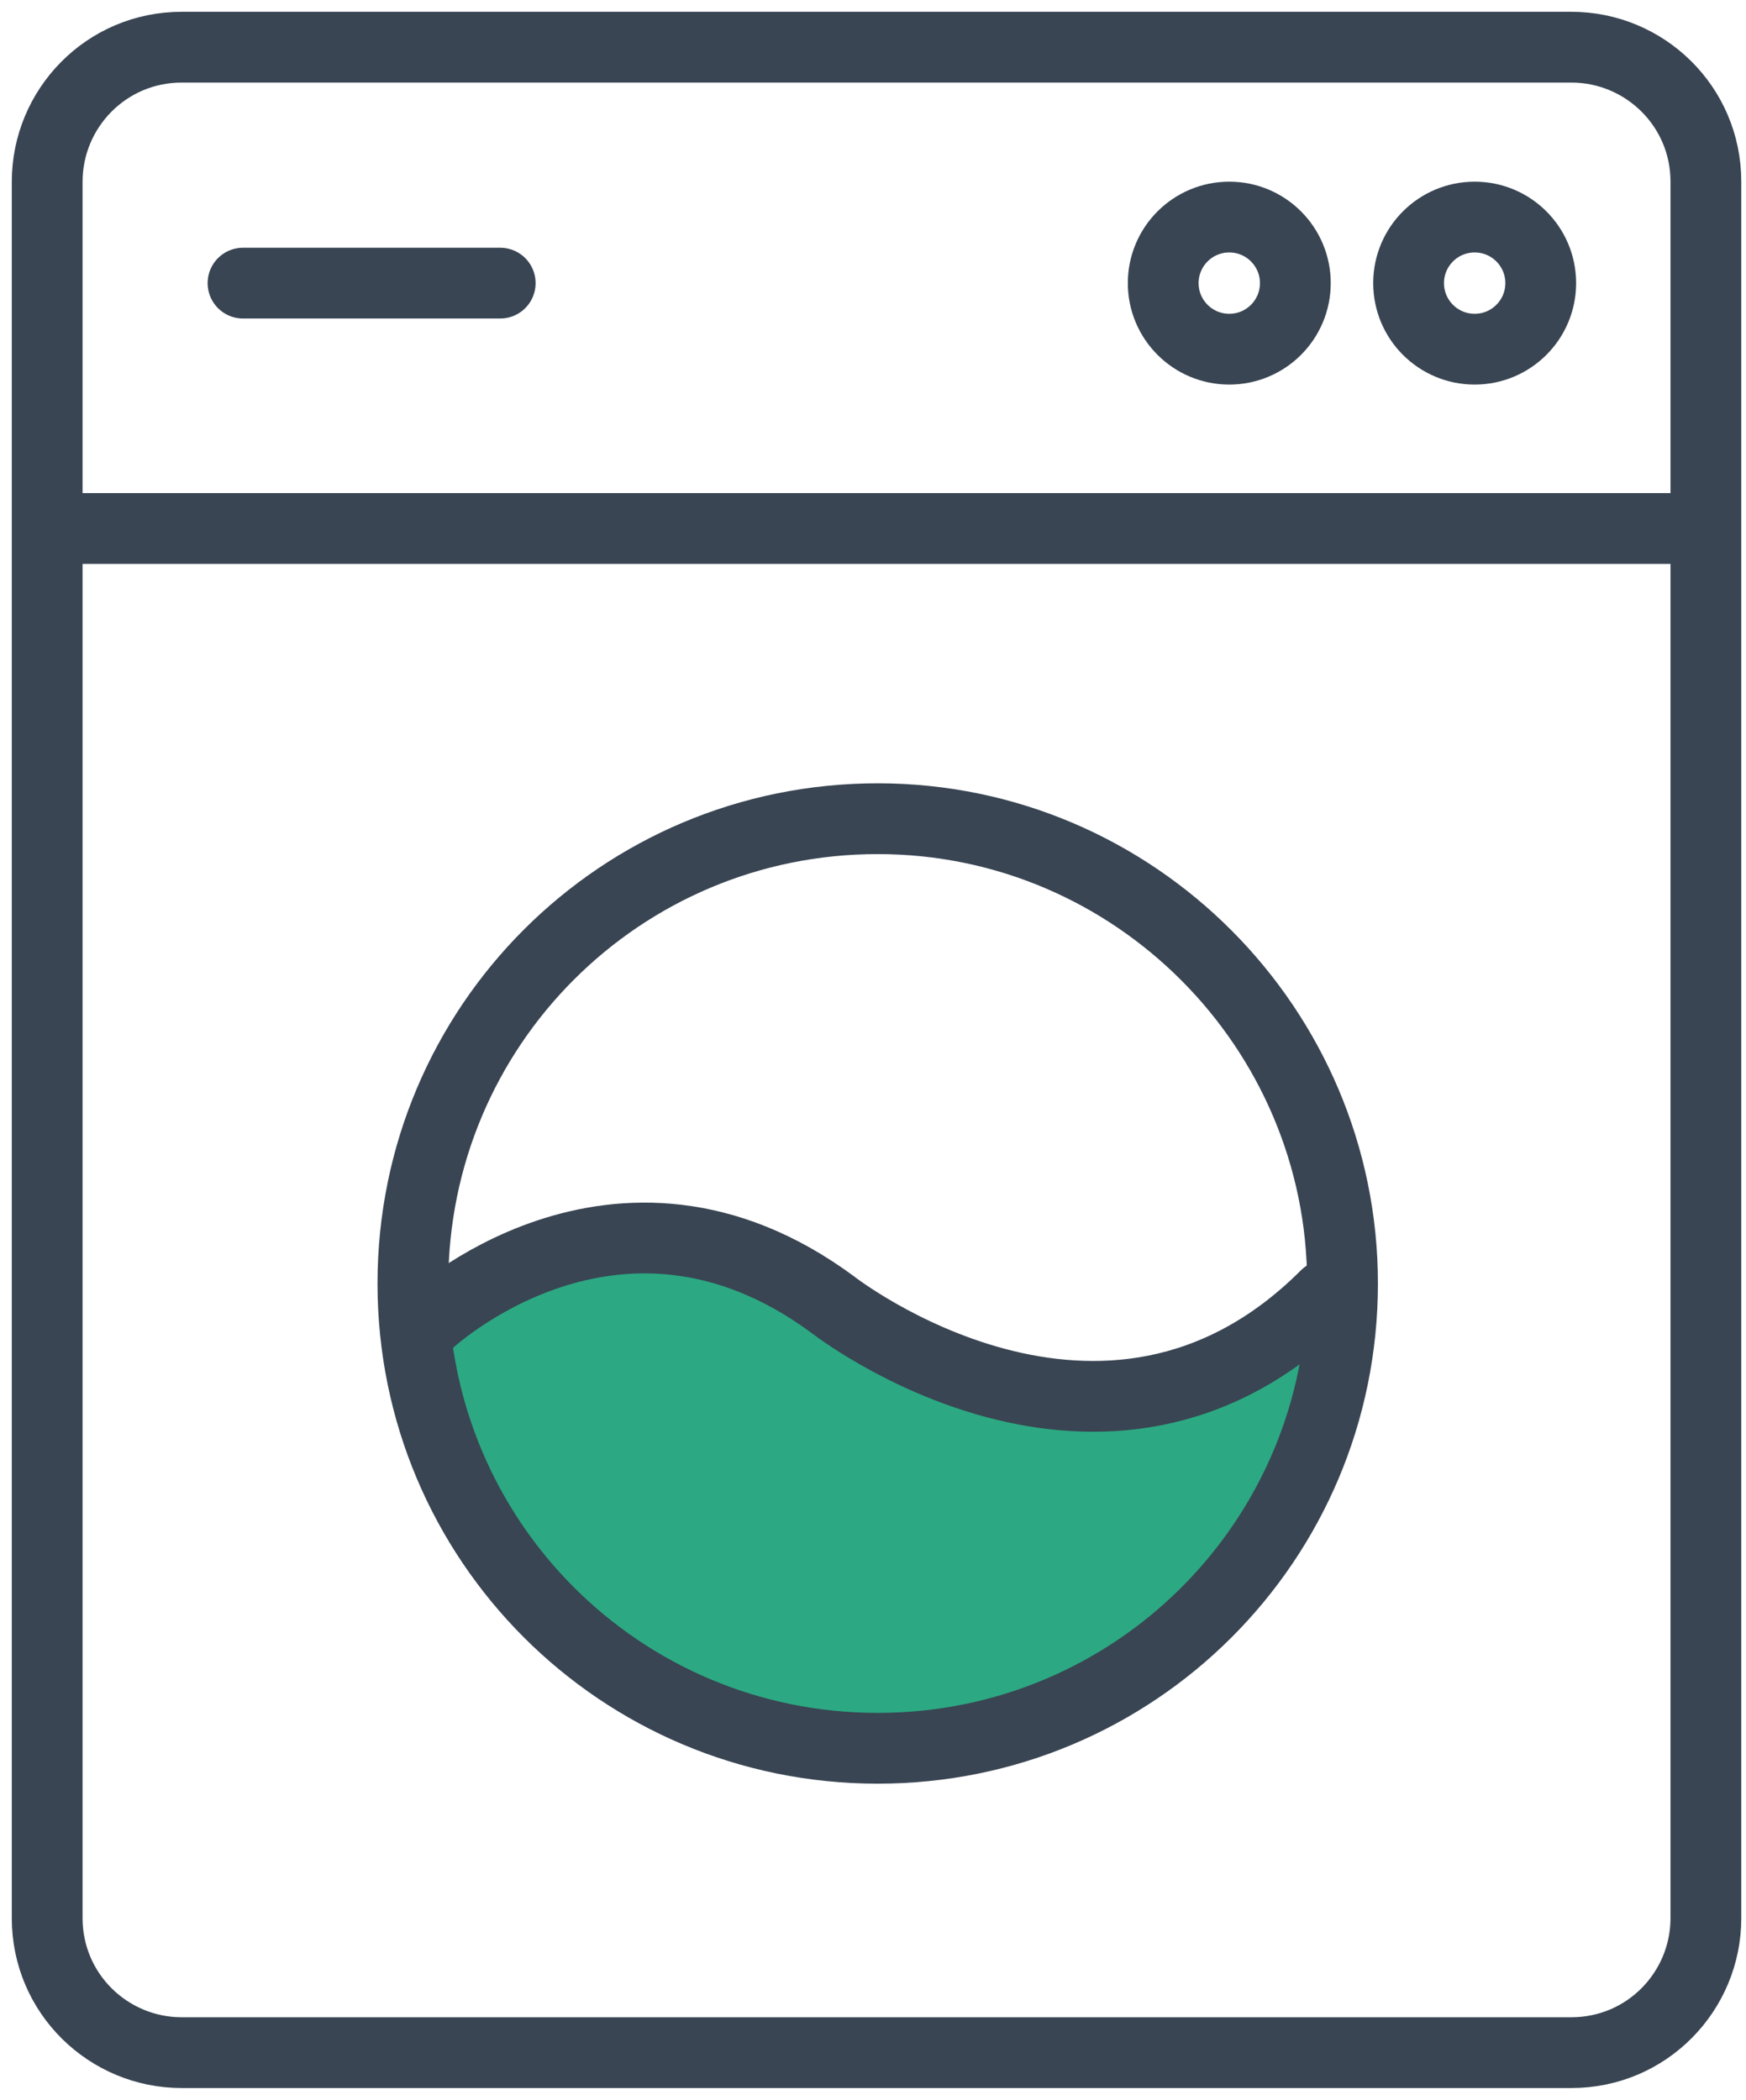 <?xml version="1.0" encoding="UTF-8"?>
<svg width="74px" height="89px" viewBox="0 0 74 89" version="1.1" xmlns="http://www.w3.org/2000/svg" xmlns:xlink="http://www.w3.org/1999/xlink">
    <title>wasmachine</title>
    <g id="Styleguide" stroke="none" stroke-width="1" fill="none" fill-rule="evenodd">
        <g id="Styles" transform="translate(-604, -3133)">
            <g id="wasmachine" transform="translate(606, 3135)">
                <path d="M35.2,72.1 C17.1,72.1 16.1,54.1 16.1,54.1 C16.1,54.1 24.1,46.5 33.3,53.3 C33.3,53.3 44.8,62.3 54.2,52.9 C54.3,56.1 53.3,72.1 35.2,72.1 Z" id="Path" fill="#2CA982" fill-rule="nonzero"></path>
                <path d="M54.9,52.4 C54.9,63.3 46.1,72.1 35.2,72.1 C24.3,72.1 15.5,63.3 15.5,52.4 C15.5,41.5 24.3,32.7 35.2,32.7 C46.1,32.7 54.9,41.6 54.9,52.4 Z" id="Path" stroke="#394553" stroke-width="3" stroke-linecap="round" stroke-linejoin="round"></path>
                <path d="M16.1,54.1 C16.1,54.1 24.1,46.5 33.3,53.3 C33.3,53.3 44.8,62.3 54.2,52.9" id="Path" stroke="#394553" stroke-width="3" stroke-linecap="round" stroke-linejoin="round"></path>
                <line x1="8.3" y1="10" x2="19.2" y2="10" id="Path" stroke="#394553" stroke-width="3" stroke-linecap="round" stroke-linejoin="round"></line>
                <path d="M0,20.4 L0,79.3 C0,82.5 2.6,85 5.7,85 L64.6,85 C67.8,85 70.3,82.4 70.3,79.3 L70.3,5.7 C70.3,2.5 67.7,0 64.6,0 L5.7,0 C2.5,0 0,2.6 0,5.7 L0,20.4 L69.5,20.4" id="Path" stroke="#394553" stroke-width="3" stroke-linecap="round" stroke-linejoin="round"></path>
                <circle id="Oval" stroke="#394553" stroke-width="3" stroke-linecap="round" stroke-linejoin="round" cx="60.5" cy="10" r="2.8"></circle>
                <circle id="Oval" stroke="#394553" stroke-width="3" stroke-linecap="round" stroke-linejoin="round" cx="50.1" cy="10" r="2.8"></circle>
            </g>
        </g>
    </g>
</svg>